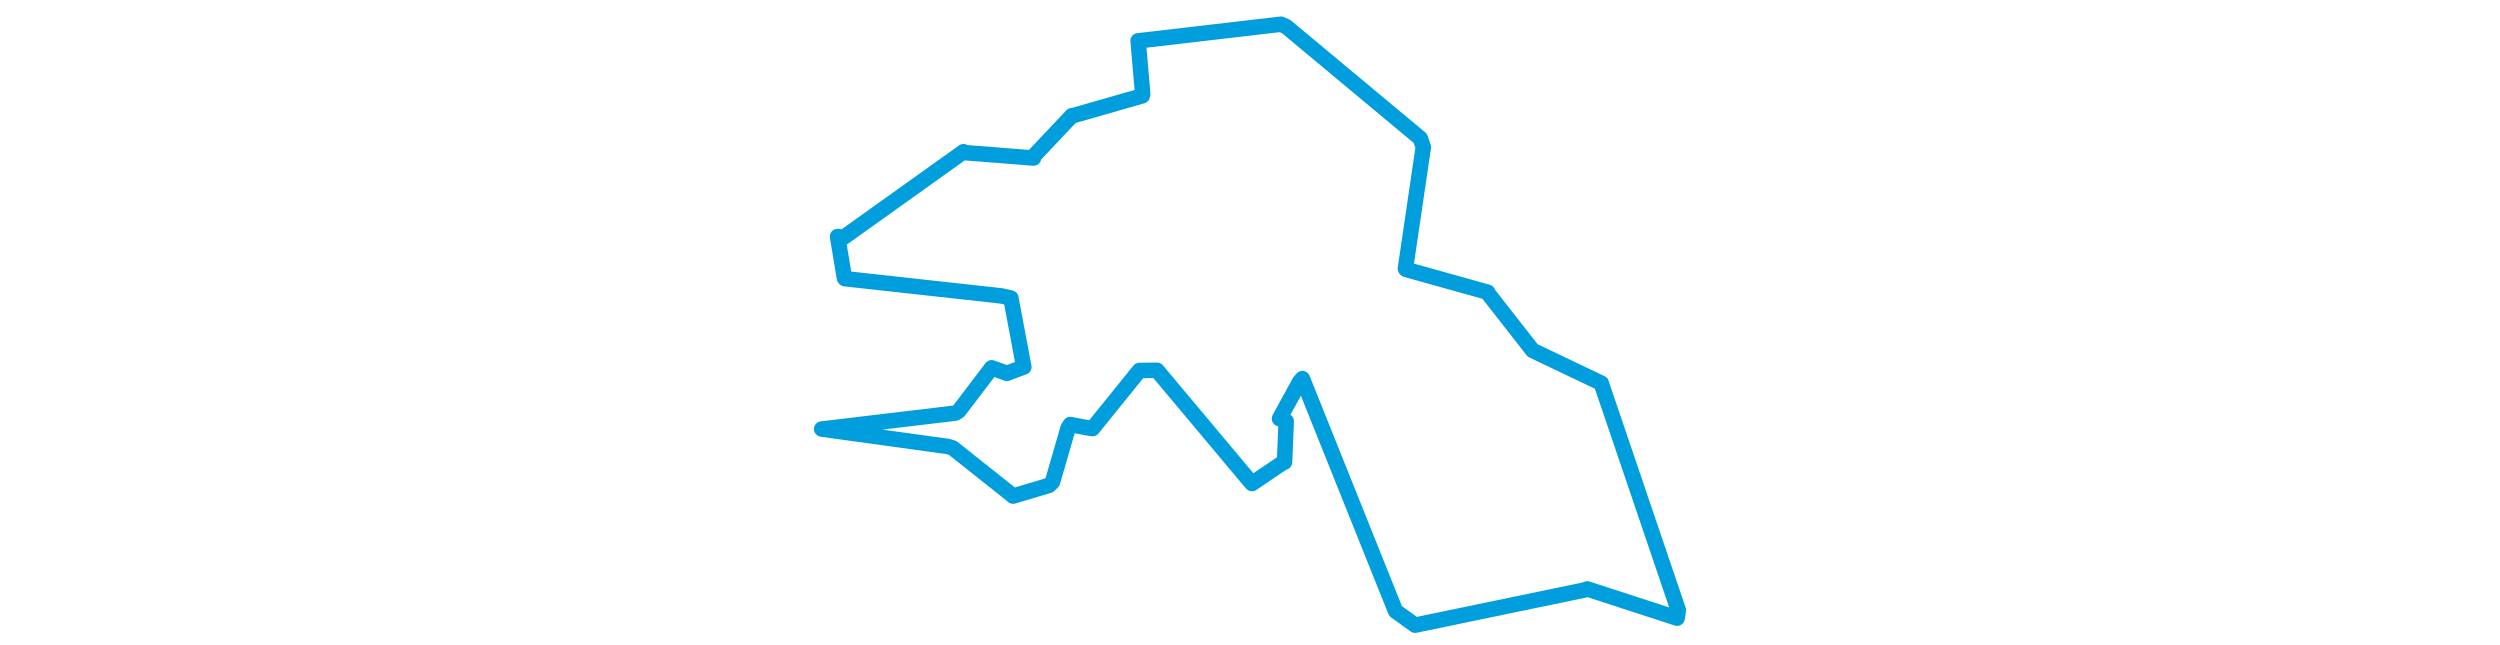 <svg viewBox="0 0 358.758 258.119" width="1000" xmlns="http://www.w3.org/2000/svg"><polygon points="8.053,171.619 58.598,178.605 60.462,179.19 84.157,198.006 84.602,198.425 98.969,194.151 100.359,192.827 106.659,171.109 107.511,169.812 115.079,171.259 116.379,171.418 135.142,148.199 142.161,148.112 179.518,192.68 180.19,193.403 192.065,185.37 193.198,184.813 193.859,168.491 191.176,167.436 199.207,152.771 200.33,151.458 237.605,244.443 245.416,250.064 313.226,235.989 314.25,235.566 350.232,247.26 350.706,244.082 319.932,153.492 319.89,153.278 292.704,140.307 292.465,140.201 274.899,117.753 274.423,116.879 241.83,107.789 241.536,107.461 248.707,58.862 247.489,55.339 193.845,10.633 191.724,9.694 135.105,16.295 134.626,16.318 136.461,37.589 136.284,38.326 109.042,46.126 108.123,46.283 92.9,62.421 92.795,63.208 65.473,61.066 64.79,60.693 16.872,94.91 14.398,94.638 17.156,111.211 17.34,111.467 79.883,118.358 83.721,119.215 88.75,145.954 88.913,146.78 82.157,149.327 76.046,147.12 62.935,164.351 61.607,165.23 8.053,171.619" stroke="#009edd" stroke-width="6.198px" fill="none" stroke-linejoin="round" vector-effect="non-scaling-stroke"></polygon></svg>